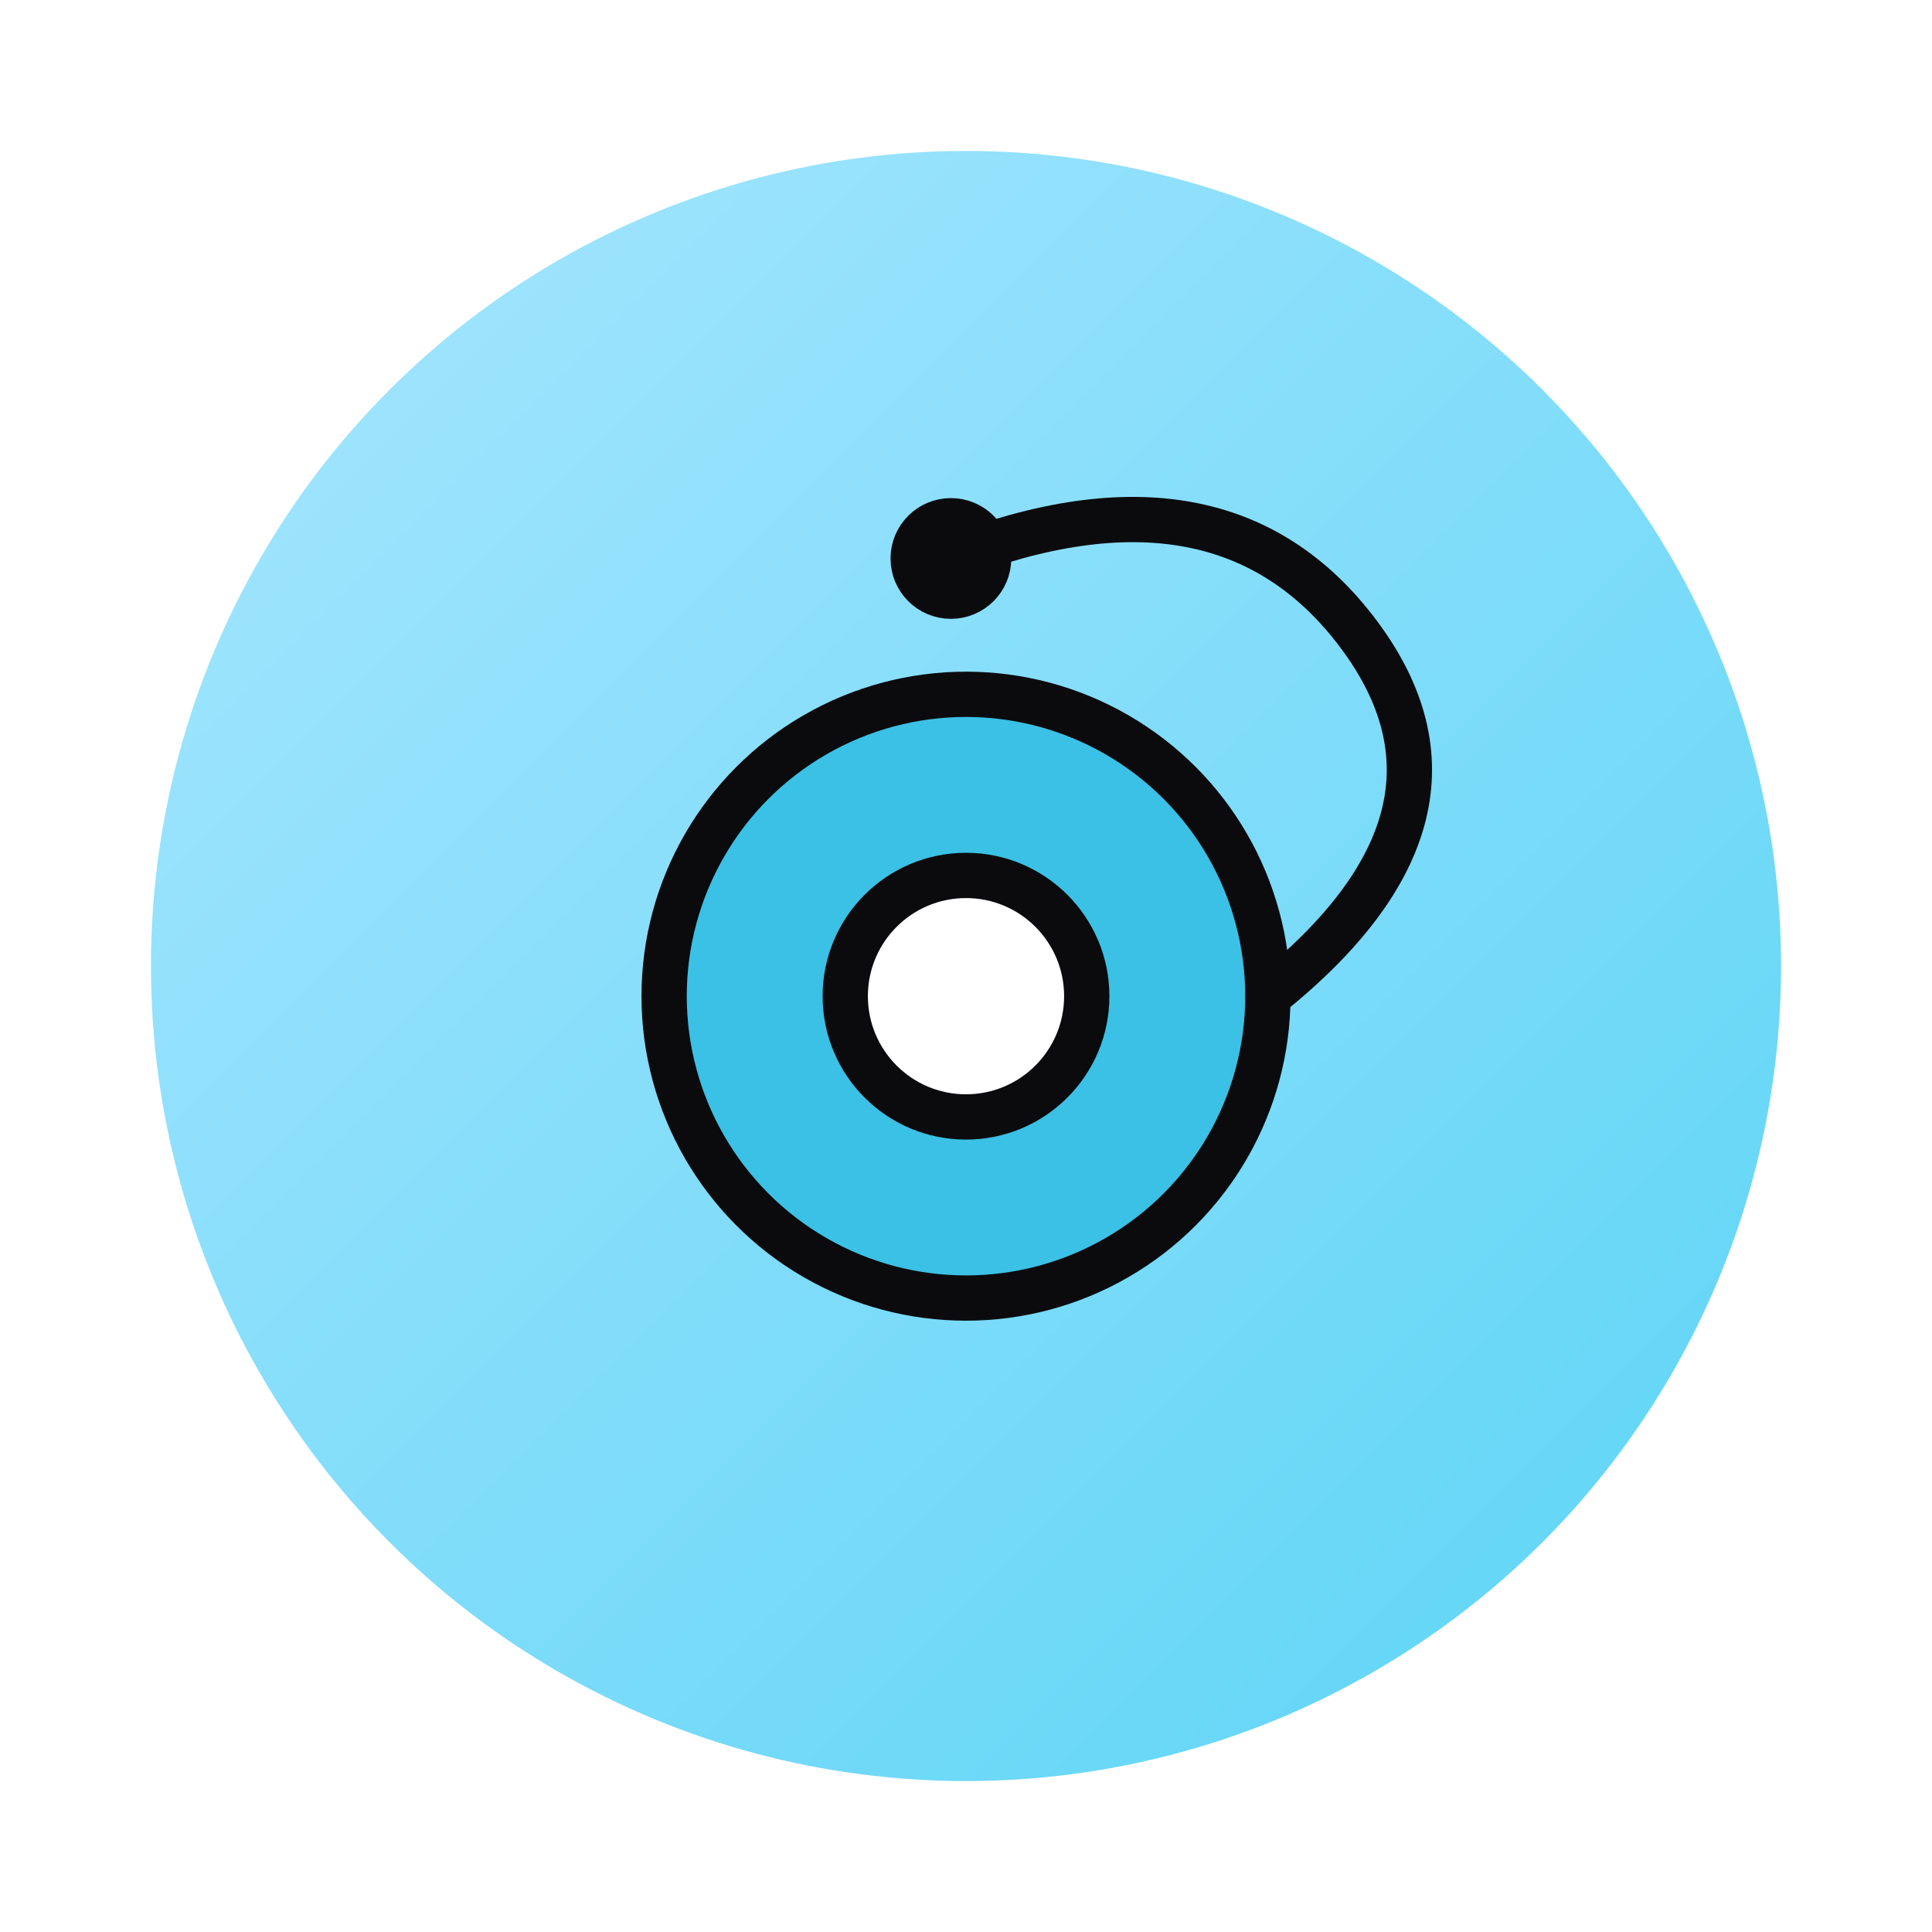 <?xml version="1.0" encoding="UTF-8"?>
<svg xmlns="http://www.w3.org/2000/svg" width="256" height="256" viewBox="0 0 256 256">
  <defs>
    <linearGradient id="g1" x1="0" y1="0" x2="1" y2="1">
      <stop offset="0%" stop-color="#FFD97A"/>
      <stop offset="100%" stop-color="#FFB55C"/>
    </linearGradient>
    <linearGradient id="g2" x1="0" y1="0" x2="1" y2="1">
      <stop offset="0%" stop-color="#FFB5DD"/>
      <stop offset="100%" stop-color="#FF80B5"/>
    </linearGradient>
    <linearGradient id="g3" x1="0" y1="0" x2="1" y2="1">
      <stop offset="0%" stop-color="#A8E6FF"/>
      <stop offset="100%" stop-color="#5BD4F5"/>
    </linearGradient>
    <filter id="softShadow" x="-20%" y="-20%" width="140%" height="140%">
      <feDropShadow dx="0" dy="2" stdDeviation="3" flood-color="#000" flood-opacity=".12"/>
    </filter>
  </defs>

  <circle cx="128" cy="128" r="108" fill="url(#g3)" filter="url(#softShadow)"/>
  <g stroke="#0B0B0E" stroke-width="6" stroke-linecap="round" stroke-linejoin="round">
    <circle cx="128" cy="132" r="40" fill="#3BC1E5"/>
    <circle cx="128" cy="132" r="16" fill="#FFFFFF"/>
    <path d="M168 132 q30 -24 12 -48 q-18 -24 -54 -10" fill="none"/>
    <circle cx="126" cy="74" r="5" fill="#0B0B0E"/>
  </g>
</svg>